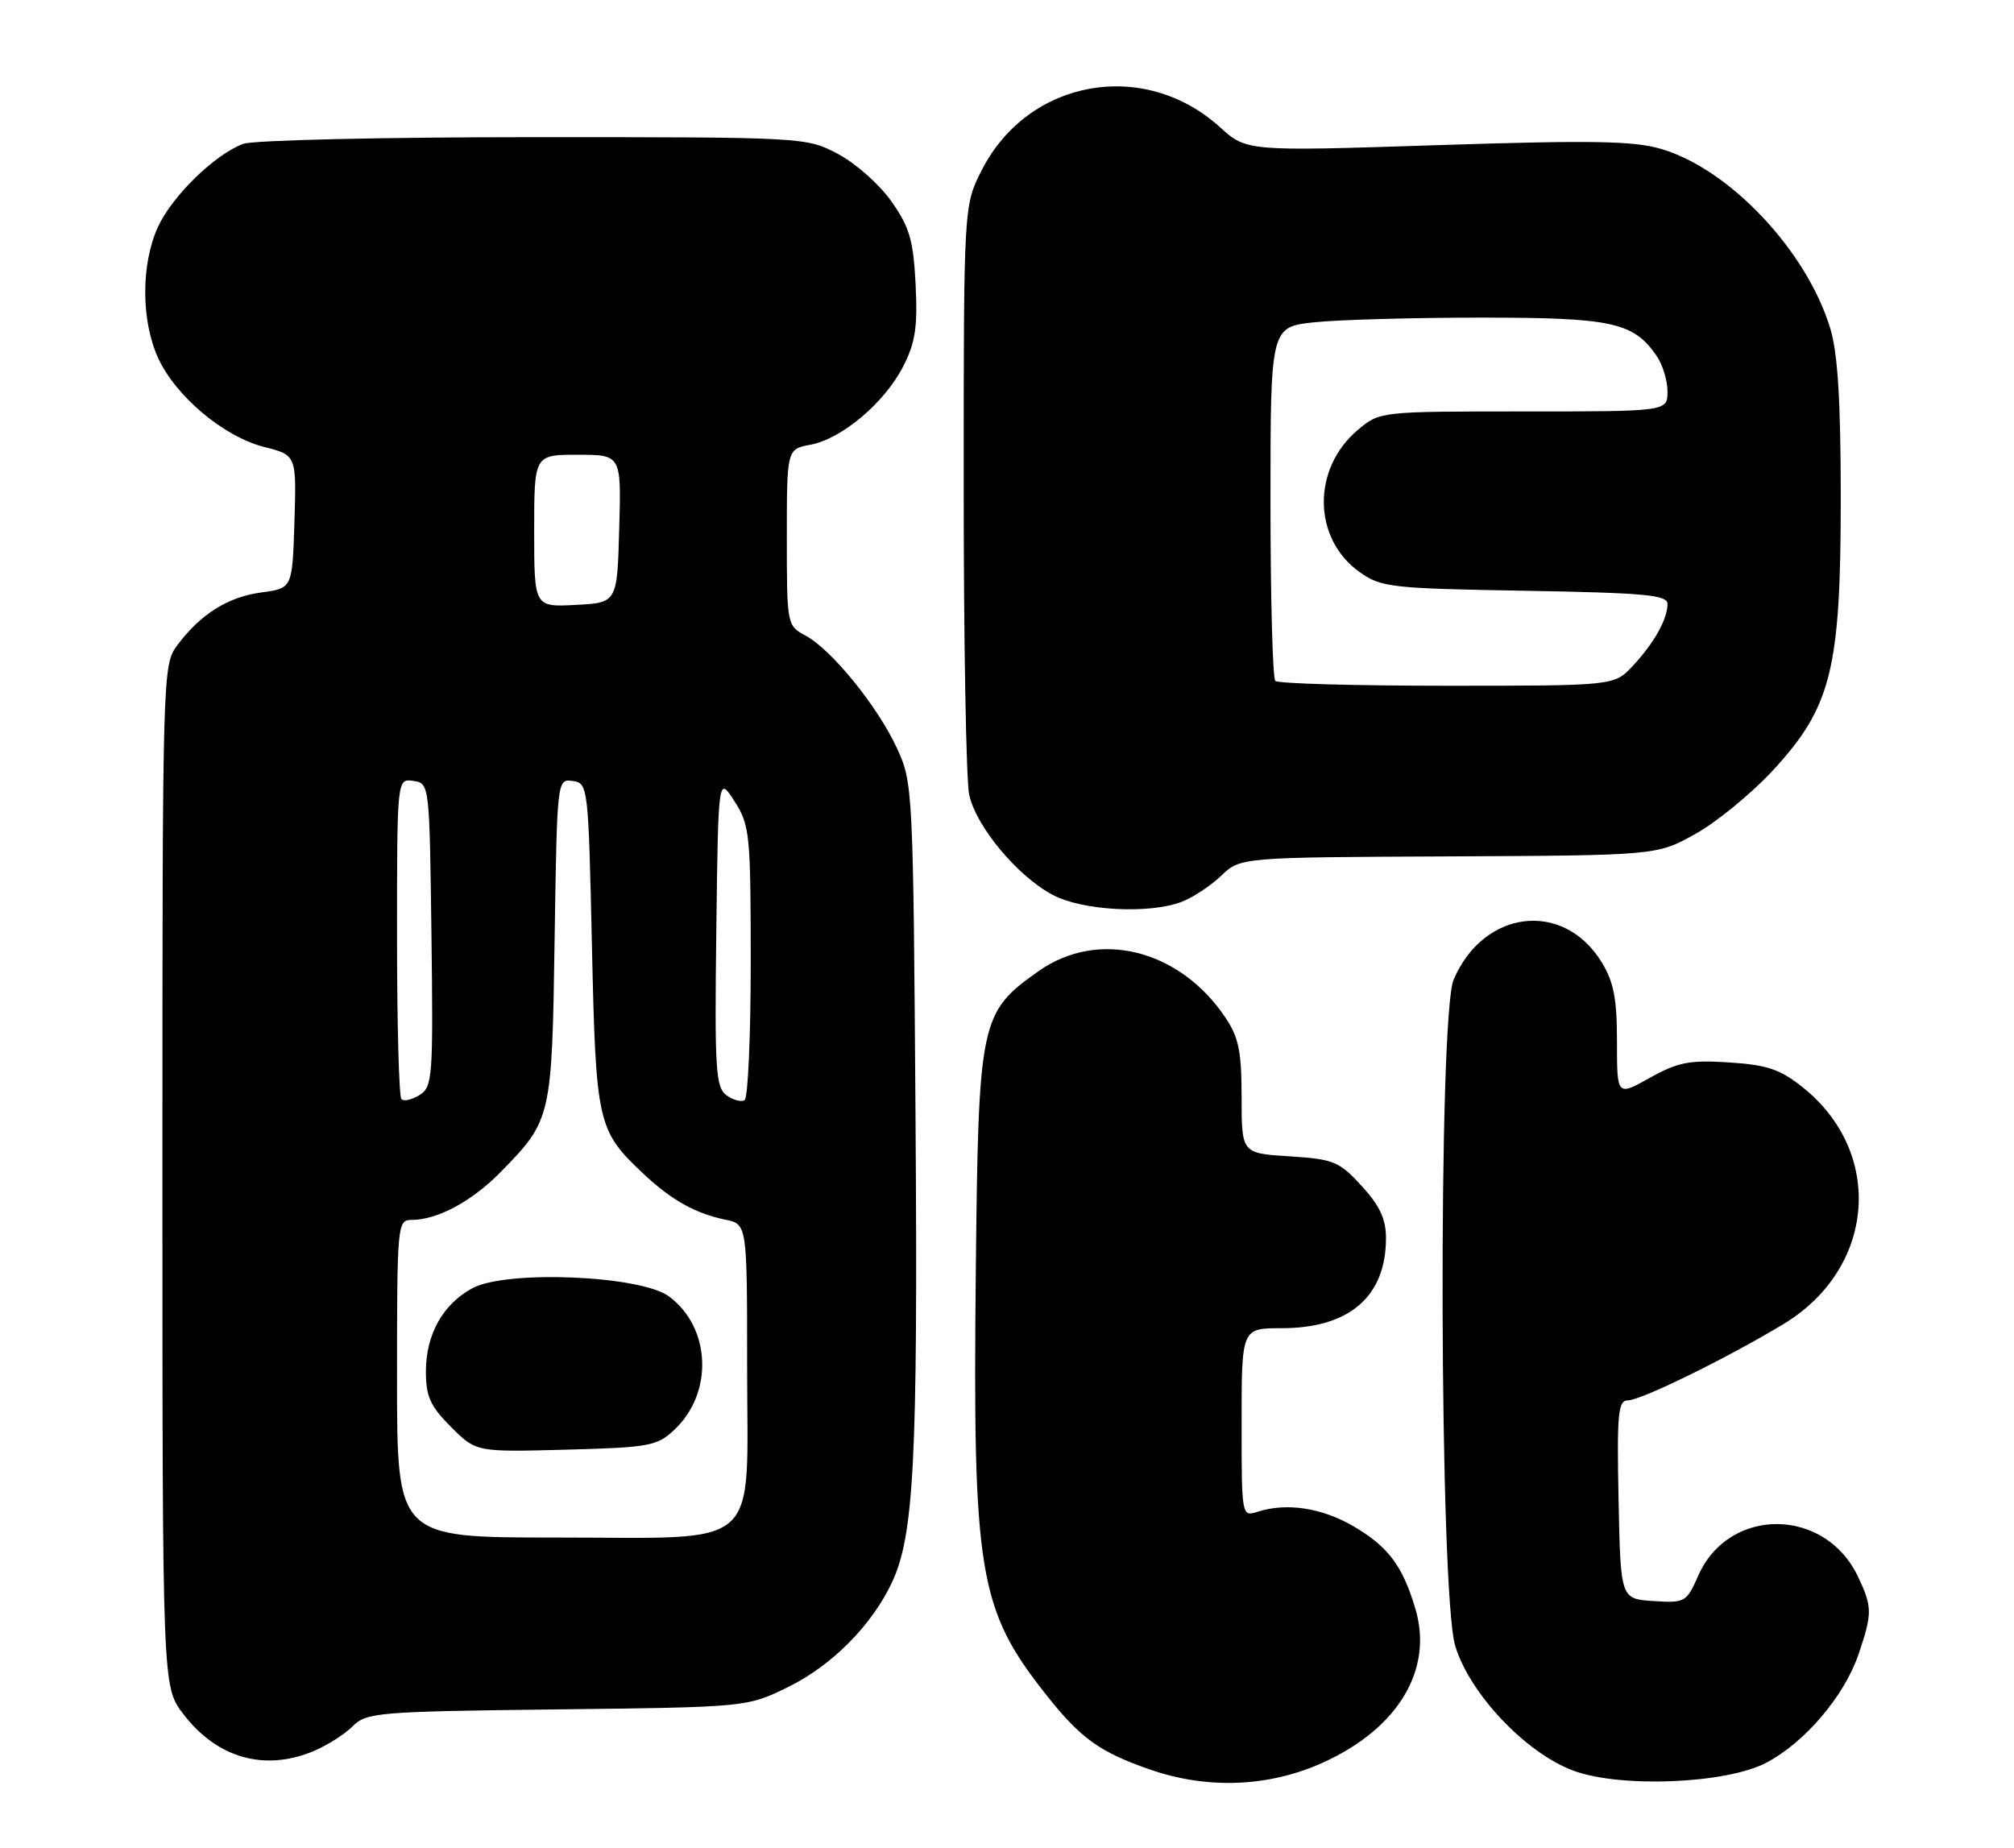 <?xml version="1.0" encoding="UTF-8" standalone="no"?>
<!DOCTYPE svg PUBLIC "-//W3C//DTD SVG 1.1//EN" "http://www.w3.org/Graphics/SVG/1.1/DTD/svg11.dtd" >
<svg xmlns="http://www.w3.org/2000/svg" xmlns:xlink="http://www.w3.org/1999/xlink" version="1.1" viewBox="0 0 279 256">
 <g >
 <path fill="currentColor"
d=" M 183.29 244.17 C 193.71 239.44 198.60 231.27 196.06 222.82 C 194.28 216.88 192.32 214.27 187.48 211.43 C 183.13 208.89 178.25 208.14 174.25 209.42 C 172.00 210.13 172.00 210.13 172.00 197.07 C 172.00 184.00 172.00 184.00 177.55 184.00 C 186.92 184.00 192.00 179.62 192.00 171.53 C 192.00 168.88 191.14 167.03 188.63 164.29 C 185.51 160.89 184.75 160.58 178.63 160.19 C 172.00 159.77 172.00 159.77 172.00 152.03 C 172.00 145.65 171.60 143.71 169.74 140.94 C 163.37 131.48 152.13 128.70 143.87 134.54 C 135.77 140.26 135.54 141.33 135.18 175.98 C 134.74 218.00 135.56 222.94 144.94 234.80 C 149.70 240.83 152.36 242.74 159.37 245.16 C 167.32 247.91 175.82 247.56 183.29 244.17 Z  M 244.64 244.22 C 249.97 241.45 255.47 235.00 257.45 229.21 C 259.39 223.51 259.38 222.61 257.39 218.42 C 252.82 208.77 239.49 208.69 235.26 218.28 C 233.63 221.97 233.43 222.08 229.04 221.80 C 224.50 221.50 224.50 221.50 224.22 207.75 C 223.98 195.87 224.15 194.00 225.50 194.00 C 227.31 194.00 239.09 188.23 247.03 183.45 C 259.80 175.76 261.11 159.70 249.71 150.61 C 246.59 148.12 244.79 147.52 239.51 147.18 C 234.04 146.83 232.43 147.15 228.55 149.32 C 224.00 151.86 224.00 151.86 224.00 144.30 C 224.00 138.30 223.55 136.01 221.85 133.25 C 216.55 124.68 205.51 126.01 201.37 135.72 C 199.21 140.80 199.39 220.58 201.58 227.97 C 203.56 234.62 211.40 242.90 218.03 245.32 C 224.56 247.71 239.08 247.11 244.64 244.22 Z  M 43.44 242.59 C 45.30 241.81 47.74 240.26 48.85 239.15 C 50.77 237.23 52.32 237.10 77.19 236.81 C 103.50 236.50 103.50 236.50 109.22 233.69 C 115.22 230.74 120.73 225.20 123.53 219.29 C 126.62 212.78 127.16 202.35 126.83 155.07 C 126.51 109.32 126.46 108.41 124.26 103.66 C 121.59 97.86 115.18 89.97 111.59 88.05 C 109.02 86.67 109.00 86.56 109.00 74.44 C 109.00 62.22 109.00 62.22 112.28 61.61 C 116.63 60.79 122.57 55.77 125.13 50.74 C 126.81 47.46 127.13 45.29 126.84 39.40 C 126.53 33.28 126.00 31.46 123.48 27.89 C 121.84 25.56 118.52 22.61 116.09 21.33 C 111.70 19.01 111.52 19.00 73.91 19.00 C 52.95 19.00 35.04 19.42 33.68 19.93 C 29.68 21.45 23.82 27.19 21.86 31.49 C 19.53 36.63 19.54 44.39 21.89 49.56 C 24.31 54.88 31.00 60.51 36.60 61.92 C 41.07 63.05 41.07 63.05 40.79 72.27 C 40.50 81.50 40.50 81.50 36.23 82.07 C 31.58 82.69 27.78 85.07 24.56 89.39 C 22.52 92.11 22.50 93.00 22.50 162.90 C 22.50 233.66 22.50 233.66 25.38 237.43 C 30.05 243.56 36.63 245.43 43.44 242.59 Z  M 163.68 124.94 C 165.23 124.35 167.70 122.73 169.17 121.32 C 171.85 118.77 171.85 118.77 200.67 118.64 C 229.50 118.50 229.50 118.50 234.83 115.55 C 237.76 113.92 242.58 109.98 245.55 106.78 C 253.70 97.97 255.00 92.77 255.00 69.05 C 255.00 55.64 254.59 48.96 253.56 45.54 C 250.33 34.81 239.67 23.47 230.18 20.65 C 226.35 19.51 220.64 19.41 199.10 20.11 C 172.70 20.97 172.70 20.97 168.98 17.60 C 158.48 8.11 142.50 10.96 136.05 23.48 C 133.50 28.44 133.50 28.44 133.50 67.47 C 133.50 88.94 133.84 108.11 134.26 110.09 C 135.21 114.50 140.96 121.40 145.85 123.98 C 149.96 126.16 159.16 126.65 163.68 124.94 Z  M 55.00 191.00 C 55.00 169.55 55.05 169.00 57.03 169.00 C 60.58 169.00 65.38 166.42 69.32 162.40 C 76.40 155.18 76.46 154.94 76.83 130.19 C 77.17 107.97 77.18 107.88 79.33 108.19 C 81.46 108.49 81.51 108.87 82.00 131.00 C 82.55 155.72 82.75 156.61 89.16 162.63 C 93.05 166.28 96.32 168.10 100.50 168.97 C 103.50 169.59 103.50 169.59 103.50 189.38 C 103.50 215.20 105.98 213.00 76.89 213.00 C 55.00 213.00 55.00 213.00 55.00 191.00 Z  M 93.42 198.07 C 98.86 192.96 98.49 183.92 92.68 179.60 C 88.77 176.69 70.17 175.91 65.44 178.46 C 61.35 180.67 59.00 184.87 59.00 190.00 C 59.00 193.46 59.61 194.81 62.48 197.68 C 65.96 201.16 65.96 201.16 78.40 200.83 C 89.96 200.52 91.03 200.33 93.42 198.07 Z  M 55.61 152.27 C 55.27 151.94 55.00 141.81 55.00 129.76 C 55.00 107.86 55.00 107.86 57.25 108.18 C 59.49 108.50 59.50 108.58 59.77 129.50 C 60.02 149.25 59.92 150.57 58.13 151.69 C 57.08 152.35 55.94 152.61 55.61 152.27 Z  M 100.63 151.72 C 99.14 150.63 98.99 148.11 99.23 129.00 C 99.50 107.50 99.50 107.50 101.75 111.00 C 103.87 114.31 103.99 115.53 104.00 133.19 C 104.00 143.47 103.62 152.12 103.15 152.41 C 102.68 152.70 101.54 152.39 100.63 151.72 Z  M 74.00 73.55 C 74.00 63.00 74.00 63.00 80.03 63.00 C 86.07 63.00 86.07 63.00 85.78 73.25 C 85.50 83.50 85.50 83.50 79.75 83.80 C 74.00 84.10 74.00 84.10 74.00 73.55 Z  M 176.67 94.33 C 176.30 93.97 176.00 82.78 176.00 69.48 C 176.00 45.28 176.00 45.28 182.15 44.64 C 185.53 44.29 195.90 44.00 205.20 44.00 C 223.25 44.00 226.24 44.64 229.44 49.22 C 230.30 50.44 231.00 52.69 231.00 54.22 C 231.00 57.00 231.00 57.00 211.08 57.00 C 191.15 57.00 191.15 57.00 188.09 59.57 C 181.73 64.93 181.84 74.61 188.32 79.23 C 191.32 81.37 192.61 81.52 211.25 81.84 C 227.84 82.13 231.00 82.42 231.00 83.66 C 231.00 85.77 229.15 89.08 226.19 92.25 C 223.63 95.00 223.63 95.00 200.48 95.00 C 187.75 95.00 177.03 94.70 176.67 94.33 Z "/>
</g>
</svg>